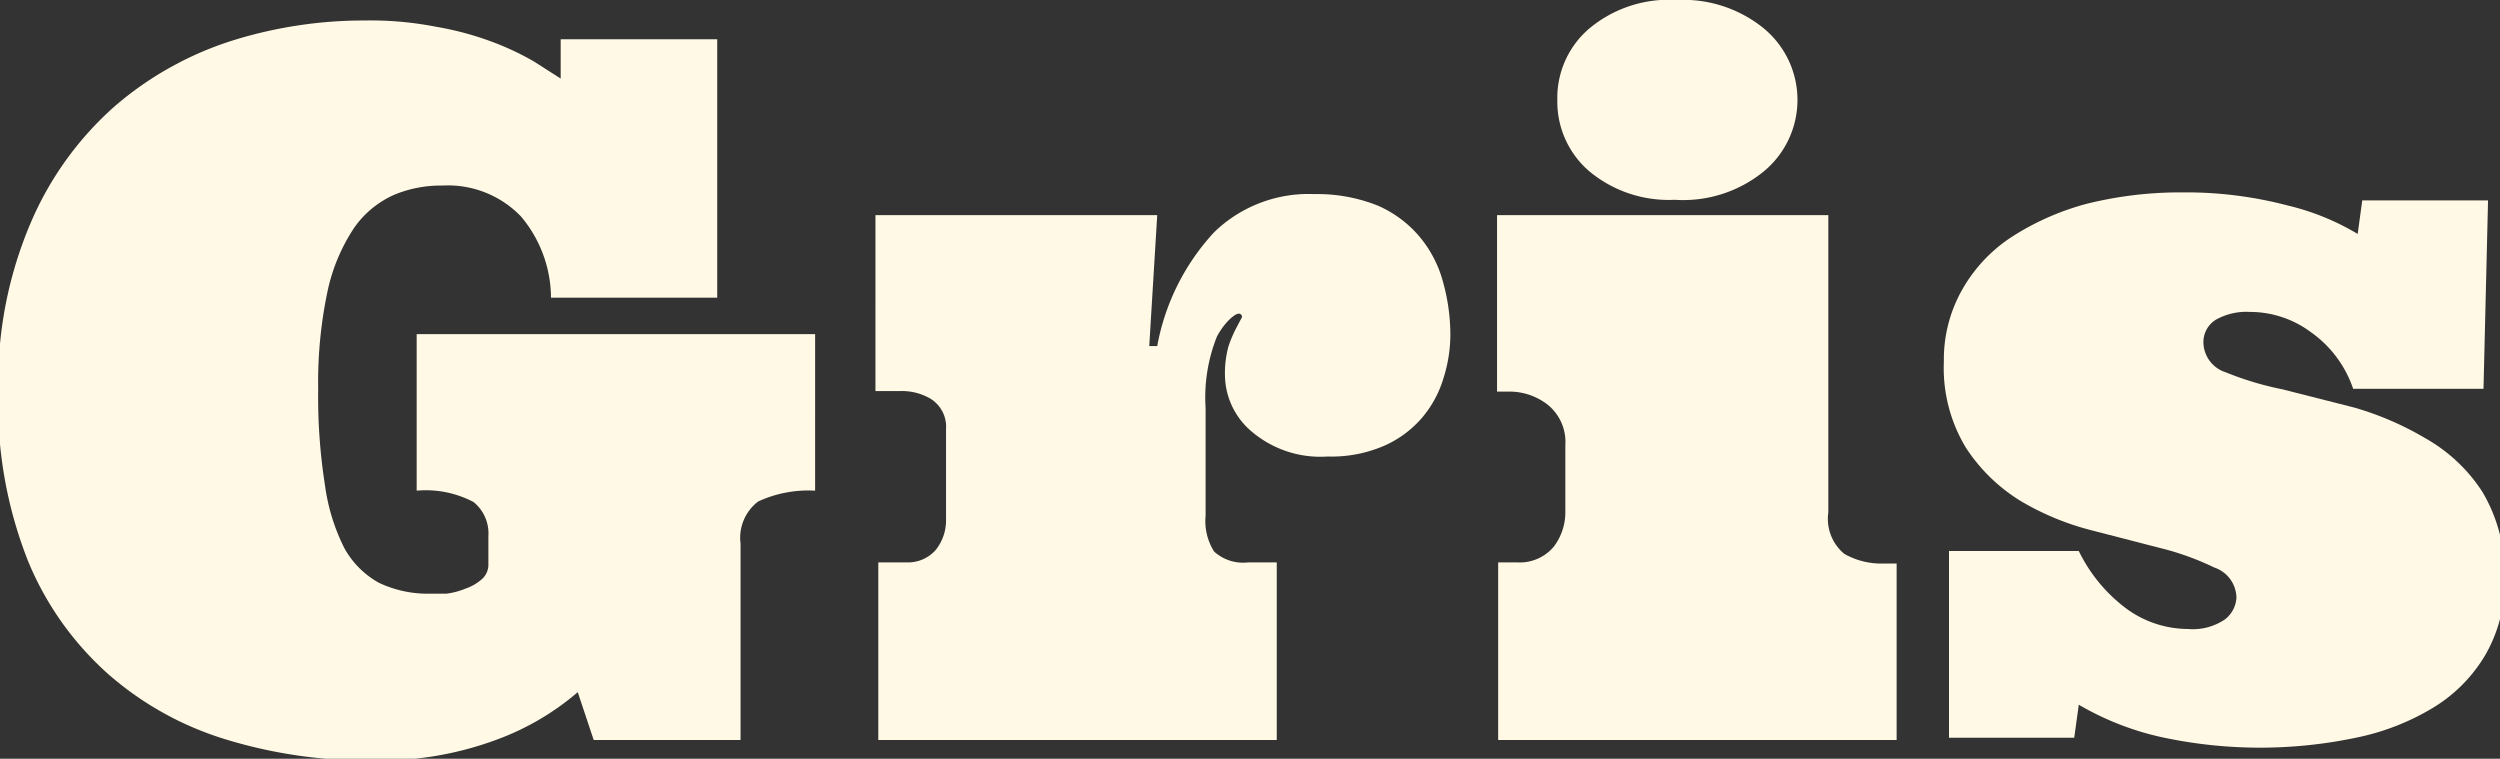 <svg xmlns="http://www.w3.org/2000/svg" viewBox="0 0 43.92 13.33"><rect x="0" y="0" width="43.92" height="13.33" fill="#333333" stroke="none"/><defs><style>.cls-1{fill:#fff9e5;}</style></defs><title>Fichier 3</title><g id="Calque_2" data-name="Calque 2"><g id="Calque_1-2" data-name="Calque 1"><path class="cls-1" d="M10.43,13l-.28-.84A4.64,4.64,0,0,1,8.71,13a5.87,5.87,0,0,1-2.13.36A8.5,8.5,0,0,1,4,13a5.61,5.61,0,0,1-2.09-1.15,5.42,5.42,0,0,1-1.42-2,7.54,7.54,0,0,1-.52-3A7.13,7.13,0,0,1,.55,3.89,5.74,5.74,0,0,1,2,1.88,5.88,5.88,0,0,1,4.06.72,7.73,7.73,0,0,1,6.4.36,6,6,0,0,1,7.66.47a5.4,5.4,0,0,1,1,.27,4.88,4.88,0,0,1,.72.34l.47.3V.69h2.75V5.23H9.68A2.23,2.23,0,0,0,9.15,3.8a1.78,1.78,0,0,0-1.38-.54,2.13,2.13,0,0,0-.84.16,1.7,1.7,0,0,0-.7.57,3.22,3.22,0,0,0-.47,1.1,7.72,7.72,0,0,0-.17,1.75,10,10,0,0,0,.12,1.69,3.48,3.48,0,0,0,.34,1.1,1.55,1.55,0,0,0,.61.61,2,2,0,0,0,.88.19l.3,0a1.31,1.31,0,0,0,.34-.09.85.85,0,0,0,.28-.16.34.34,0,0,0,.12-.27V9.42a.71.71,0,0,0-.26-.6,1.8,1.8,0,0,0-1-.2V5.87h7V8.62a2.1,2.1,0,0,0-1,.19.8.8,0,0,0-.31.74V13Z"/><path class="cls-1" d="M20.33,3.78l-.14,2.3h.14a4,4,0,0,1,1-2,2.38,2.38,0,0,1,1.76-.67,2.86,2.86,0,0,1,1.11.2,2,2,0,0,1,.74.55,2.06,2.06,0,0,1,.41.79,3.46,3.46,0,0,1,.13.92,2.53,2.53,0,0,1-.12.77,1.92,1.92,0,0,1-.37.69,1.87,1.87,0,0,1-.67.5,2.33,2.33,0,0,1-1,.19A1.86,1.86,0,0,1,22,7.59a1.31,1.31,0,0,1-.48-1,1.8,1.8,0,0,1,.06-.5,2.18,2.18,0,0,1,.14-.33l.1-.19s0-.06-.06-.06-.24.14-.38.4a2.89,2.89,0,0,0-.2,1.26V9.06a1,1,0,0,0,.15.63.76.76,0,0,0,.6.19h.5V13h-7V9.88h.49a.65.65,0,0,0,.52-.22.83.83,0,0,0,.18-.53V7.54A.58.58,0,0,0,16.34,7a1,1,0,0,0-.52-.13h-.44V3.78Z"/><path class="cls-1" d="M32.12,3.78V9a.8.8,0,0,0,.28.73,1.32,1.32,0,0,0,.7.17h.22V13h-7V9.88h.33a.78.78,0,0,0,.65-.28A1,1,0,0,0,27.5,9V7.82a.84.84,0,0,0-.31-.71,1.09,1.09,0,0,0-.7-.23H26.3V3.78Zm-4.76-2A1.6,1.6,0,0,1,27.91.51,2.18,2.18,0,0,1,29.46,0,2.24,2.24,0,0,1,31,.51,1.63,1.63,0,0,1,31,3a2.24,2.24,0,0,1-1.58.51A2.18,2.18,0,0,1,27.91,3,1.61,1.61,0,0,1,27.36,1.73Z"/><path class="cls-1" d="M43.63,6.83H41.34a2,2,0,0,0-.75-1,1.79,1.79,0,0,0-1.06-.35,1.1,1.1,0,0,0-.59.13.46.46,0,0,0-.23.42.56.56,0,0,0,.39.51,5.5,5.5,0,0,0,1,.3l1.26.32a5.37,5.37,0,0,1,1.25.54,2.87,2.87,0,0,1,1,.94,2.82,2.82,0,0,1,.39,1.56,2.53,2.53,0,0,1-.34,1.31,2.67,2.67,0,0,1-.91.92,4.24,4.24,0,0,1-1.36.53,8.2,8.2,0,0,1-3.37,0,5,5,0,0,1-1.5-.58l-.08.58h-2.2V9.68h2.28a2.78,2.78,0,0,0,.82,1,1.84,1.84,0,0,0,1.1.37,1,1,0,0,0,.65-.17.52.52,0,0,0,.2-.38.57.57,0,0,0-.39-.53,4.81,4.81,0,0,0-.94-.34l-1.24-.32a4.71,4.71,0,0,1-1.24-.52,3.05,3.05,0,0,1-.94-.92,2.7,2.7,0,0,1-.39-1.52,2.48,2.48,0,0,1,.31-1.24,2.68,2.68,0,0,1,.87-.94,4.63,4.63,0,0,1,1.33-.59,6.81,6.81,0,0,1,1.69-.2,7,7,0,0,1,1.84.23,4.35,4.35,0,0,1,1.23.5l.08-.59h2.21Z"/></g></g></svg>
